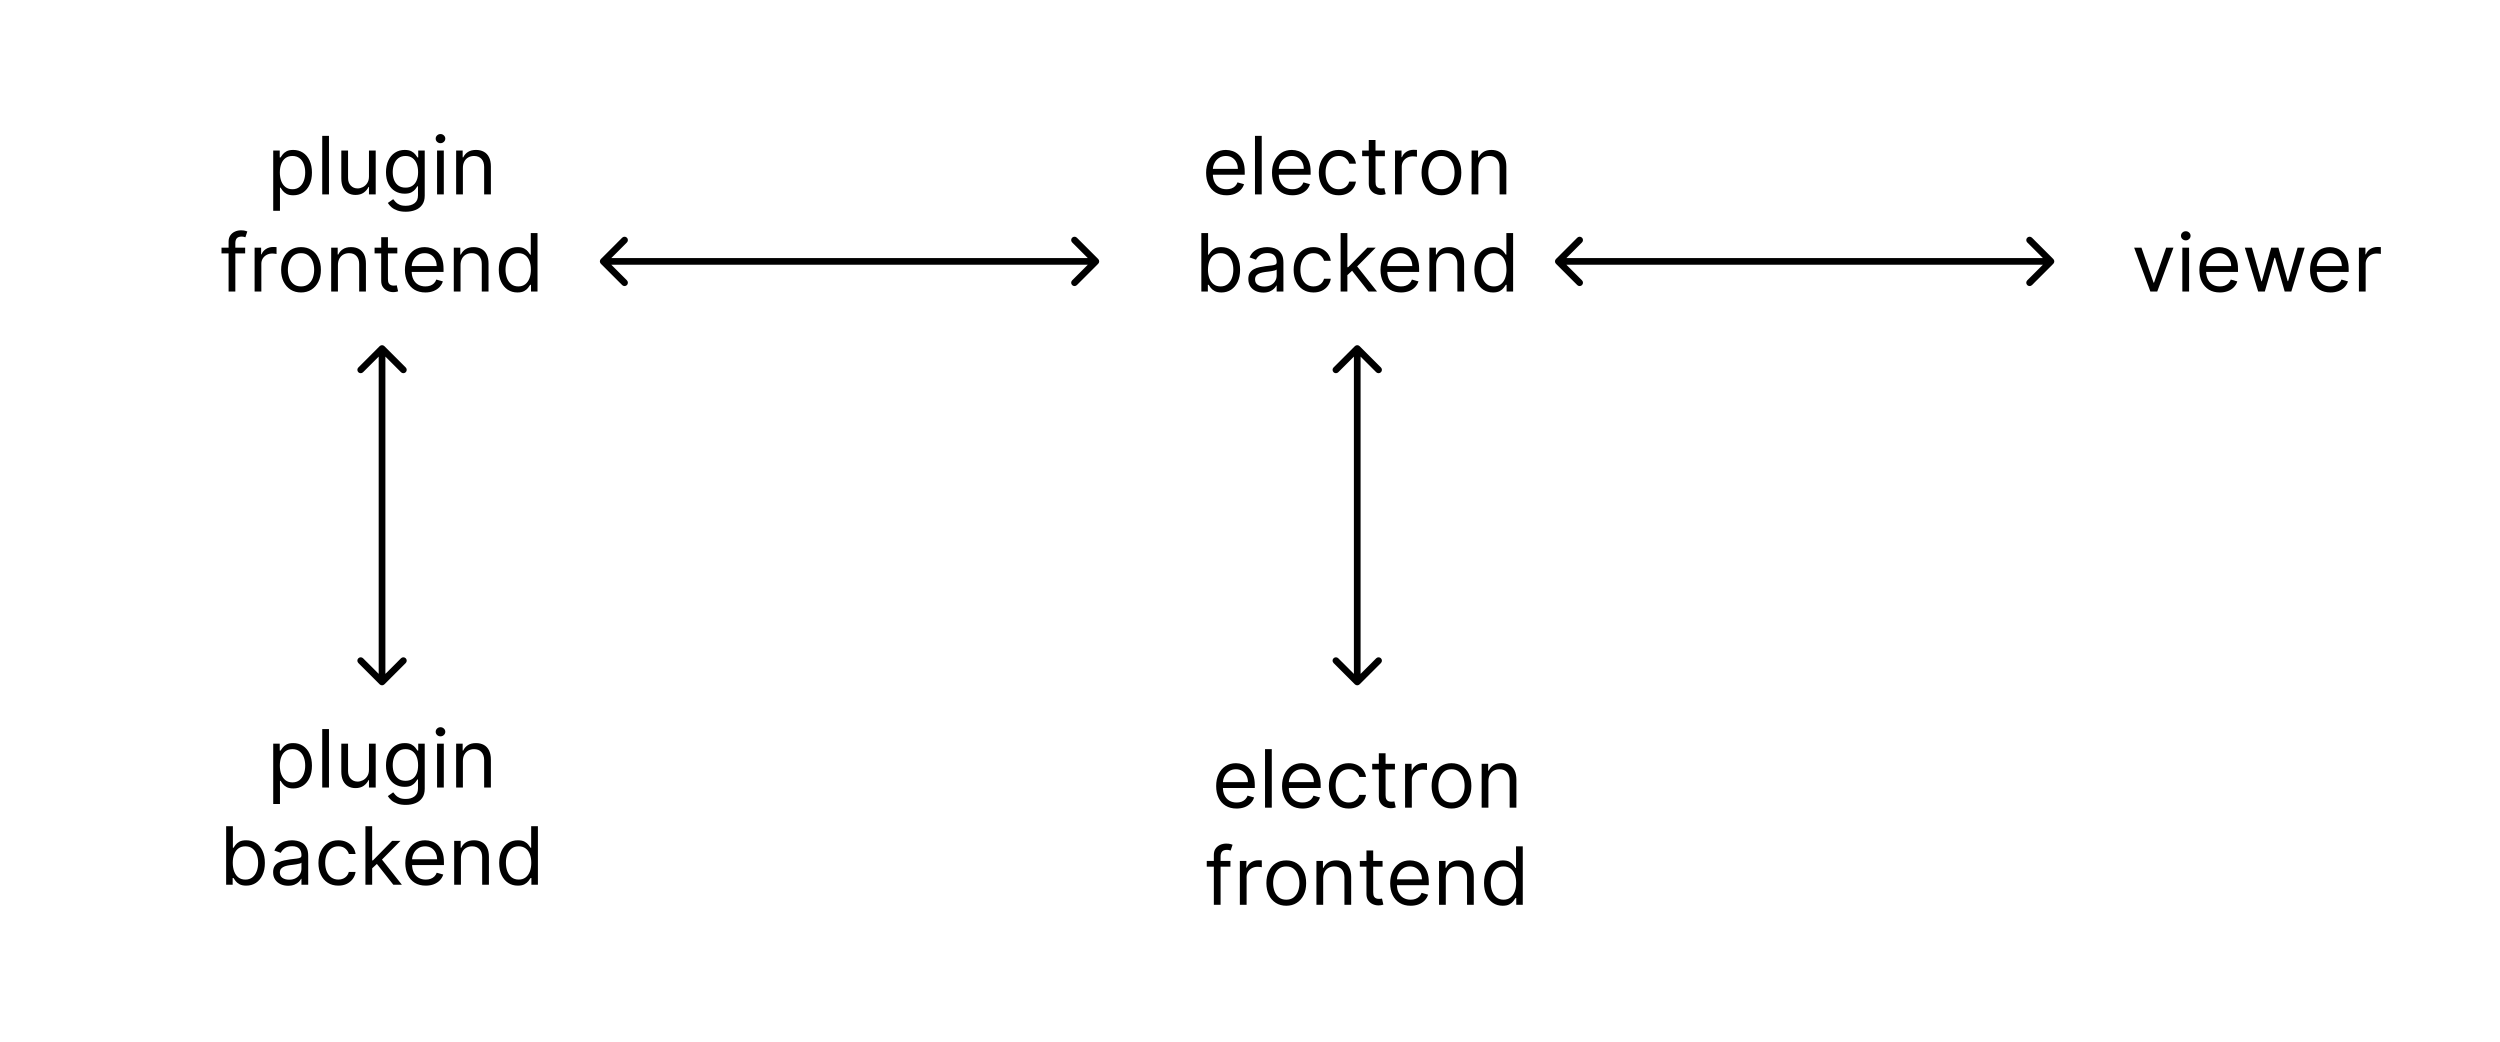 <svg width="746" height="311" viewBox="0 0 746 311" fill="none" xmlns="http://www.w3.org/2000/svg">
<rect width="746" height="311" fill="white"/>
<path d="M648.557 73.909L643.716 87H641.671L636.83 73.909H639.012L642.625 84.341H642.762L646.375 73.909H648.557ZM651.212 87V73.909H653.223V87H651.212ZM652.235 71.727C651.843 71.727 651.505 71.594 651.221 71.327C650.942 71.06 650.803 70.739 650.803 70.364C650.803 69.989 650.942 69.668 651.221 69.401C651.505 69.133 651.843 69 652.235 69C652.627 69 652.962 69.133 653.24 69.401C653.525 69.668 653.667 69.989 653.667 70.364C653.667 70.739 653.525 71.06 653.24 71.327C652.962 71.594 652.627 71.727 652.235 71.727ZM662.396 87.273C661.135 87.273 660.047 86.994 659.132 86.438C658.223 85.875 657.521 85.091 657.027 84.085C656.538 83.074 656.294 81.898 656.294 80.557C656.294 79.216 656.538 78.034 657.027 77.011C657.521 75.983 658.208 75.182 659.089 74.608C659.975 74.028 661.01 73.739 662.191 73.739C662.873 73.739 663.547 73.852 664.211 74.079C664.876 74.307 665.481 74.676 666.027 75.188C666.572 75.693 667.007 76.364 667.331 77.199C667.654 78.034 667.816 79.062 667.816 80.284V81.136H657.725V79.398H665.771C665.771 78.659 665.623 78 665.328 77.421C665.038 76.841 664.623 76.383 664.083 76.048C663.549 75.713 662.919 75.546 662.191 75.546C661.39 75.546 660.697 75.744 660.112 76.142C659.532 76.534 659.086 77.046 658.774 77.676C658.461 78.307 658.305 78.983 658.305 79.704V80.864C658.305 81.852 658.475 82.69 658.816 83.378C659.163 84.06 659.643 84.579 660.257 84.938C660.87 85.29 661.583 85.466 662.396 85.466C662.924 85.466 663.402 85.392 663.828 85.244C664.26 85.091 664.632 84.864 664.944 84.562C665.257 84.256 665.498 83.875 665.669 83.421L667.612 83.966C667.407 84.625 667.064 85.204 666.581 85.704C666.098 86.199 665.501 86.585 664.791 86.864C664.081 87.136 663.282 87.273 662.396 87.273ZM673.842 87L669.853 73.909H671.967L674.797 83.932H674.933L677.728 73.909H679.876L682.637 83.898H682.774L685.603 73.909H687.717L683.728 87H681.751L678.887 76.943H678.683L675.819 87H673.842ZM695.419 87.273C694.158 87.273 693.07 86.994 692.155 86.438C691.246 85.875 690.544 85.091 690.05 84.085C689.561 83.074 689.317 81.898 689.317 80.557C689.317 79.216 689.561 78.034 690.05 77.011C690.544 75.983 691.232 75.182 692.113 74.608C692.999 74.028 694.033 73.739 695.215 73.739C695.897 73.739 696.57 73.852 697.235 74.079C697.9 74.307 698.505 74.676 699.05 75.188C699.596 75.693 700.03 76.364 700.354 77.199C700.678 78.034 700.84 79.062 700.84 80.284V81.136H690.749V79.398H698.794C698.794 78.659 698.647 78 698.351 77.421C698.061 76.841 697.647 76.383 697.107 76.048C696.573 75.713 695.942 75.546 695.215 75.546C694.414 75.546 693.721 75.744 693.135 76.142C692.556 76.534 692.11 77.046 691.797 77.676C691.485 78.307 691.328 78.983 691.328 79.704V80.864C691.328 81.852 691.499 82.69 691.84 83.378C692.186 84.06 692.667 84.579 693.28 84.938C693.894 85.29 694.607 85.466 695.419 85.466C695.948 85.466 696.425 85.392 696.851 85.244C697.283 85.091 697.655 84.864 697.968 84.562C698.28 84.256 698.522 83.875 698.692 83.421L700.635 83.966C700.431 84.625 700.087 85.204 699.604 85.704C699.121 86.199 698.525 86.585 697.814 86.864C697.104 87.136 696.306 87.273 695.419 87.273ZM703.9 87V73.909H705.843V75.886H705.979C706.218 75.239 706.65 74.713 707.275 74.31C707.9 73.906 708.604 73.704 709.388 73.704C709.536 73.704 709.721 73.707 709.942 73.713C710.164 73.719 710.331 73.727 710.445 73.739V75.784C710.377 75.767 710.221 75.742 709.976 75.707C709.738 75.668 709.485 75.648 709.218 75.648C708.581 75.648 708.013 75.781 707.513 76.048C707.019 76.31 706.627 76.673 706.337 77.139C706.053 77.599 705.911 78.125 705.911 78.716V87H703.9Z" fill="black"/>
<path d="M81.528 239.909V221.909H83.472V223.989H83.71C83.858 223.761 84.062 223.472 84.324 223.119C84.591 222.761 84.972 222.443 85.466 222.165C85.966 221.881 86.642 221.739 87.494 221.739C88.597 221.739 89.568 222.014 90.409 222.565C91.25 223.116 91.906 223.898 92.378 224.909C92.849 225.92 93.085 227.114 93.085 228.489C93.085 229.875 92.849 231.077 92.378 232.094C91.906 233.105 91.253 233.889 90.418 234.446C89.582 234.997 88.619 235.273 87.528 235.273C86.688 235.273 86.014 235.134 85.508 234.855C85.003 234.571 84.614 234.25 84.341 233.892C84.068 233.528 83.858 233.227 83.71 232.989H83.54V239.909H81.528ZM83.506 228.455C83.506 229.443 83.651 230.315 83.94 231.071C84.23 231.821 84.653 232.409 85.21 232.835C85.767 233.256 86.449 233.466 87.256 233.466C88.097 233.466 88.798 233.244 89.361 232.801C89.929 232.352 90.355 231.75 90.639 230.994C90.929 230.233 91.074 229.386 91.074 228.455C91.074 227.534 90.932 226.705 90.648 225.966C90.369 225.222 89.946 224.634 89.378 224.202C88.815 223.764 88.108 223.545 87.256 223.545C86.438 223.545 85.75 223.753 85.193 224.168C84.636 224.577 84.216 225.151 83.932 225.889C83.648 226.622 83.506 227.477 83.506 228.455ZM98.165 217.545V235H96.153V217.545H98.165ZM110.099 229.648V221.909H112.11V235H110.099V232.784H109.962C109.656 233.449 109.178 234.014 108.531 234.48C107.883 234.94 107.065 235.17 106.076 235.17C105.258 235.17 104.531 234.991 103.894 234.634C103.258 234.27 102.758 233.724 102.394 232.997C102.031 232.264 101.849 231.341 101.849 230.227V221.909H103.86V230.091C103.86 231.045 104.127 231.807 104.661 232.375C105.201 232.943 105.888 233.227 106.724 233.227C107.224 233.227 107.732 233.099 108.249 232.844C108.772 232.588 109.21 232.196 109.562 231.668C109.92 231.139 110.099 230.466 110.099 229.648ZM121.078 240.182C120.107 240.182 119.271 240.057 118.572 239.807C117.874 239.562 117.291 239.239 116.825 238.835C116.365 238.438 115.999 238.011 115.726 237.557L117.328 236.432C117.51 236.67 117.74 236.943 118.018 237.25C118.297 237.562 118.678 237.832 119.161 238.06C119.649 238.293 120.288 238.409 121.078 238.409C122.135 238.409 123.007 238.153 123.695 237.642C124.382 237.131 124.726 236.33 124.726 235.239V232.58H124.555C124.408 232.818 124.197 233.114 123.925 233.466C123.658 233.812 123.271 234.122 122.766 234.395C122.266 234.662 121.589 234.795 120.737 234.795C119.68 234.795 118.732 234.545 117.891 234.045C117.055 233.545 116.393 232.818 115.905 231.864C115.422 230.909 115.18 229.75 115.18 228.386C115.18 227.045 115.416 225.878 115.888 224.884C116.359 223.884 117.016 223.111 117.857 222.565C118.697 222.014 119.669 221.739 120.771 221.739C121.624 221.739 122.3 221.881 122.8 222.165C123.305 222.443 123.692 222.761 123.959 223.119C124.232 223.472 124.442 223.761 124.589 223.989H124.794V221.909H126.737V235.375C126.737 236.5 126.482 237.415 125.97 238.119C125.464 238.83 124.783 239.349 123.925 239.679C123.072 240.014 122.124 240.182 121.078 240.182ZM121.01 232.989C121.817 232.989 122.499 232.804 123.055 232.435C123.612 232.065 124.036 231.534 124.325 230.841C124.615 230.148 124.76 229.318 124.76 228.352C124.76 227.409 124.618 226.577 124.334 225.855C124.05 225.134 123.629 224.568 123.072 224.159C122.516 223.75 121.828 223.545 121.01 223.545C120.158 223.545 119.447 223.761 118.879 224.193C118.317 224.625 117.893 225.205 117.609 225.932C117.331 226.659 117.192 227.466 117.192 228.352C117.192 229.261 117.334 230.065 117.618 230.764C117.908 231.457 118.334 232.003 118.896 232.401C119.464 232.793 120.169 232.989 121.01 232.989ZM130.419 235V221.909H132.43V235H130.419ZM131.442 219.727C131.05 219.727 130.712 219.594 130.428 219.327C130.149 219.06 130.01 218.739 130.01 218.364C130.01 217.989 130.149 217.668 130.428 217.401C130.712 217.134 131.05 217 131.442 217C131.834 217 132.169 217.134 132.447 217.401C132.732 217.668 132.874 217.989 132.874 218.364C132.874 218.739 132.732 219.06 132.447 219.327C132.169 219.594 131.834 219.727 131.442 219.727ZM138.126 227.125V235H136.114V221.909H138.058V223.955H138.228C138.535 223.29 139.001 222.756 139.626 222.352C140.251 221.943 141.058 221.739 142.046 221.739C142.933 221.739 143.708 221.92 144.373 222.284C145.038 222.642 145.555 223.188 145.924 223.92C146.293 224.648 146.478 225.568 146.478 226.682V235H144.467V226.818C144.467 225.79 144.2 224.989 143.665 224.415C143.131 223.835 142.398 223.545 141.467 223.545C140.825 223.545 140.251 223.685 139.745 223.963C139.245 224.241 138.85 224.648 138.56 225.182C138.271 225.716 138.126 226.364 138.126 227.125ZM67.481 264V246.545H69.492V252.989H69.663C69.81 252.761 70.015 252.472 70.276 252.119C70.543 251.761 70.924 251.443 71.418 251.165C71.918 250.881 72.594 250.739 73.447 250.739C74.549 250.739 75.521 251.014 76.362 251.565C77.202 252.116 77.859 252.898 78.33 253.909C78.802 254.92 79.038 256.114 79.038 257.489C79.038 258.875 78.802 260.077 78.33 261.094C77.859 262.105 77.205 262.889 76.37 263.446C75.535 263.997 74.572 264.273 73.481 264.273C72.64 264.273 71.967 264.134 71.461 263.855C70.955 263.571 70.566 263.25 70.293 262.892C70.021 262.528 69.81 262.227 69.663 261.989H69.424V264H67.481ZM69.458 257.455C69.458 258.443 69.603 259.315 69.893 260.071C70.183 260.821 70.606 261.409 71.163 261.835C71.719 262.256 72.401 262.466 73.208 262.466C74.049 262.466 74.751 262.244 75.313 261.801C75.881 261.352 76.308 260.75 76.592 259.994C76.881 259.233 77.026 258.386 77.026 257.455C77.026 256.534 76.884 255.705 76.6 254.966C76.322 254.222 75.898 253.634 75.33 253.202C74.768 252.764 74.06 252.545 73.208 252.545C72.39 252.545 71.702 252.753 71.146 253.168C70.589 253.577 70.168 254.151 69.884 254.889C69.6 255.622 69.458 256.477 69.458 257.455ZM85.967 264.307C85.137 264.307 84.384 264.151 83.708 263.838C83.032 263.52 82.495 263.062 82.097 262.466C81.7 261.864 81.501 261.136 81.501 260.284C81.501 259.534 81.648 258.926 81.944 258.46C82.239 257.989 82.634 257.619 83.129 257.352C83.623 257.085 84.168 256.886 84.765 256.756C85.367 256.619 85.972 256.511 86.58 256.432C87.376 256.33 88.021 256.253 88.515 256.202C89.015 256.145 89.379 256.051 89.606 255.92C89.839 255.79 89.955 255.562 89.955 255.239V255.17C89.955 254.33 89.725 253.676 89.265 253.21C88.81 252.744 88.12 252.511 87.194 252.511C86.234 252.511 85.481 252.722 84.935 253.142C84.39 253.562 84.006 254.011 83.785 254.489L81.876 253.807C82.217 253.011 82.671 252.392 83.239 251.949C83.813 251.5 84.438 251.187 85.114 251.011C85.796 250.83 86.467 250.739 87.126 250.739C87.546 250.739 88.029 250.79 88.575 250.892C89.126 250.989 89.657 251.19 90.168 251.497C90.685 251.804 91.114 252.267 91.455 252.886C91.796 253.506 91.967 254.335 91.967 255.375V264H89.955V262.227H89.853C89.717 262.511 89.489 262.815 89.171 263.139C88.853 263.463 88.43 263.739 87.901 263.966C87.373 264.193 86.728 264.307 85.967 264.307ZM86.273 262.5C87.069 262.5 87.739 262.344 88.285 262.031C88.836 261.719 89.251 261.315 89.529 260.821C89.813 260.327 89.955 259.807 89.955 259.261V257.42C89.87 257.523 89.683 257.616 89.393 257.702C89.109 257.781 88.779 257.852 88.404 257.915C88.035 257.972 87.674 258.023 87.322 258.068C86.975 258.108 86.694 258.142 86.478 258.17C85.955 258.239 85.467 258.349 85.012 258.503C84.563 258.651 84.2 258.875 83.921 259.176C83.648 259.472 83.512 259.875 83.512 260.386C83.512 261.085 83.771 261.614 84.288 261.972C84.81 262.324 85.472 262.5 86.273 262.5ZM100.956 264.273C99.729 264.273 98.672 263.983 97.785 263.403C96.899 262.824 96.217 262.026 95.74 261.009C95.263 259.991 95.024 258.83 95.024 257.523C95.024 256.193 95.269 255.02 95.757 254.003C96.251 252.98 96.939 252.182 97.82 251.608C98.706 251.028 99.74 250.739 100.922 250.739C101.842 250.739 102.672 250.909 103.411 251.25C104.149 251.591 104.754 252.068 105.226 252.682C105.697 253.295 105.99 254.011 106.104 254.83H104.092C103.939 254.233 103.598 253.705 103.07 253.244C102.547 252.778 101.842 252.545 100.956 252.545C100.172 252.545 99.484 252.75 98.894 253.159C98.308 253.562 97.851 254.134 97.521 254.872C97.197 255.605 97.035 256.466 97.035 257.455C97.035 258.466 97.195 259.347 97.513 260.097C97.837 260.847 98.291 261.429 98.876 261.844C99.467 262.259 100.161 262.466 100.956 262.466C101.479 262.466 101.953 262.375 102.379 262.193C102.805 262.011 103.166 261.75 103.462 261.409C103.757 261.068 103.967 260.659 104.092 260.182H106.104C105.99 260.955 105.709 261.651 105.26 262.27C104.817 262.884 104.229 263.372 103.496 263.736C102.768 264.094 101.922 264.273 100.956 264.273ZM110.919 259.227L110.885 256.739H111.294L117.021 250.909H119.51L113.408 257.08H113.237L110.919 259.227ZM109.044 264V246.545H111.055V264H109.044ZM117.362 264L112.249 257.523L113.68 256.125L119.919 264H117.362ZM127.048 264.273C125.787 264.273 124.699 263.994 123.784 263.438C122.875 262.875 122.173 262.091 121.679 261.085C121.19 260.074 120.946 258.898 120.946 257.557C120.946 256.216 121.19 255.034 121.679 254.011C122.173 252.983 122.861 252.182 123.741 251.608C124.628 251.028 125.662 250.739 126.844 250.739C127.526 250.739 128.199 250.852 128.864 251.08C129.528 251.307 130.134 251.676 130.679 252.188C131.224 252.693 131.659 253.364 131.983 254.199C132.307 255.034 132.469 256.062 132.469 257.284V258.136H122.378V256.398H130.423C130.423 255.659 130.276 255 129.98 254.42C129.69 253.841 129.276 253.384 128.736 253.048C128.202 252.713 127.571 252.545 126.844 252.545C126.043 252.545 125.349 252.744 124.764 253.142C124.185 253.534 123.739 254.045 123.426 254.676C123.114 255.307 122.957 255.983 122.957 256.705V257.864C122.957 258.852 123.128 259.69 123.469 260.378C123.815 261.06 124.295 261.58 124.909 261.938C125.523 262.29 126.236 262.466 127.048 262.466C127.577 262.466 128.054 262.392 128.48 262.244C128.912 262.091 129.284 261.864 129.597 261.562C129.909 261.256 130.151 260.875 130.321 260.42L132.264 260.966C132.06 261.625 131.716 262.205 131.233 262.705C130.75 263.199 130.153 263.585 129.443 263.864C128.733 264.136 127.935 264.273 127.048 264.273ZM137.54 256.125V264H135.528V250.909H137.472V252.955H137.642C137.949 252.29 138.415 251.756 139.04 251.352C139.665 250.943 140.472 250.739 141.46 250.739C142.347 250.739 143.122 250.92 143.787 251.284C144.452 251.642 144.969 252.188 145.338 252.92C145.707 253.648 145.892 254.568 145.892 255.682V264H143.881V255.818C143.881 254.79 143.614 253.989 143.08 253.415C142.545 252.835 141.813 252.545 140.881 252.545C140.239 252.545 139.665 252.685 139.159 252.963C138.659 253.241 138.264 253.648 137.974 254.182C137.685 254.716 137.54 255.364 137.54 256.125ZM154.511 264.273C153.42 264.273 152.457 263.997 151.621 263.446C150.786 262.889 150.133 262.105 149.661 261.094C149.19 260.077 148.954 258.875 148.954 257.489C148.954 256.114 149.19 254.92 149.661 253.909C150.133 252.898 150.789 252.116 151.63 251.565C152.471 251.014 153.442 250.739 154.545 250.739C155.397 250.739 156.07 250.881 156.565 251.165C157.065 251.443 157.445 251.761 157.707 252.119C157.974 252.472 158.181 252.761 158.329 252.989H158.499V246.545H160.511V264H158.567V261.989H158.329C158.181 262.227 157.971 262.528 157.698 262.892C157.425 263.25 157.036 263.571 156.531 263.855C156.025 264.134 155.352 264.273 154.511 264.273ZM154.783 262.466C155.59 262.466 156.272 262.256 156.829 261.835C157.386 261.409 157.809 260.821 158.099 260.071C158.388 259.315 158.533 258.443 158.533 257.455C158.533 256.477 158.391 255.622 158.107 254.889C157.823 254.151 157.403 253.577 156.846 253.168C156.289 252.753 155.602 252.545 154.783 252.545C153.931 252.545 153.221 252.764 152.653 253.202C152.09 253.634 151.667 254.222 151.383 254.966C151.104 255.705 150.965 256.534 150.965 257.455C150.965 258.386 151.107 259.233 151.391 259.994C151.681 260.75 152.107 261.352 152.67 261.801C153.238 262.244 153.942 262.466 154.783 262.466Z" fill="black"/>
<path d="M366.005 58.273C364.744 58.273 363.656 57.994 362.741 57.438C361.832 56.875 361.13 56.091 360.636 55.085C360.147 54.074 359.903 52.898 359.903 51.557C359.903 50.216 360.147 49.034 360.636 48.011C361.13 46.983 361.818 46.182 362.699 45.608C363.585 45.028 364.619 44.739 365.801 44.739C366.483 44.739 367.156 44.852 367.821 45.08C368.485 45.307 369.091 45.676 369.636 46.188C370.181 46.693 370.616 47.364 370.94 48.199C371.264 49.034 371.426 50.062 371.426 51.284V52.136H361.335V50.398H369.38C369.38 49.659 369.233 49 368.937 48.42C368.647 47.841 368.233 47.383 367.693 47.048C367.159 46.713 366.528 46.545 365.801 46.545C365 46.545 364.306 46.744 363.721 47.142C363.142 47.534 362.696 48.045 362.383 48.676C362.071 49.307 361.914 49.983 361.914 50.705V51.864C361.914 52.852 362.085 53.69 362.426 54.378C362.772 55.06 363.252 55.58 363.866 55.938C364.48 56.29 365.193 56.466 366.005 56.466C366.534 56.466 367.011 56.392 367.437 56.244C367.869 56.091 368.241 55.864 368.554 55.562C368.866 55.256 369.108 54.875 369.278 54.42L371.221 54.966C371.017 55.625 370.673 56.205 370.19 56.705C369.707 57.199 369.11 57.585 368.4 57.864C367.69 58.136 366.892 58.273 366.005 58.273ZM376.497 40.545V58H374.485V40.545H376.497ZM385.669 58.273C384.408 58.273 383.32 57.994 382.405 57.438C381.496 56.875 380.794 56.091 380.3 55.085C379.811 54.074 379.567 52.898 379.567 51.557C379.567 50.216 379.811 49.034 380.3 48.011C380.794 46.983 381.482 46.182 382.363 45.608C383.249 45.028 384.283 44.739 385.465 44.739C386.147 44.739 386.82 44.852 387.485 45.08C388.15 45.307 388.755 45.676 389.3 46.188C389.846 46.693 390.28 47.364 390.604 48.199C390.928 49.034 391.09 50.062 391.09 51.284V52.136H380.999V50.398H389.044C389.044 49.659 388.897 49 388.601 48.42C388.311 47.841 387.897 47.383 387.357 47.048C386.823 46.713 386.192 46.545 385.465 46.545C384.664 46.545 383.971 46.744 383.385 47.142C382.806 47.534 382.36 48.045 382.047 48.676C381.735 49.307 381.578 49.983 381.578 50.705V51.864C381.578 52.852 381.749 53.69 382.09 54.378C382.436 55.06 382.917 55.58 383.53 55.938C384.144 56.29 384.857 56.466 385.669 56.466C386.198 56.466 386.675 56.392 387.101 56.244C387.533 56.091 387.905 55.864 388.218 55.562C388.53 55.256 388.772 54.875 388.942 54.42L390.885 54.966C390.681 55.625 390.337 56.205 389.854 56.705C389.371 57.199 388.775 57.585 388.064 57.864C387.354 58.136 386.556 58.273 385.669 58.273ZM399.468 58.273C398.24 58.273 397.184 57.983 396.297 57.403C395.411 56.824 394.729 56.026 394.252 55.008C393.775 53.992 393.536 52.83 393.536 51.523C393.536 50.193 393.78 49.02 394.269 48.003C394.763 46.98 395.451 46.182 396.331 45.608C397.218 45.028 398.252 44.739 399.434 44.739C400.354 44.739 401.184 44.909 401.922 45.25C402.661 45.591 403.266 46.068 403.738 46.682C404.209 47.295 404.502 48.011 404.615 48.83H402.604C402.451 48.233 402.11 47.705 401.581 47.244C401.059 46.778 400.354 46.545 399.468 46.545C398.684 46.545 397.996 46.75 397.405 47.159C396.82 47.562 396.363 48.133 396.033 48.872C395.709 49.605 395.547 50.466 395.547 51.455C395.547 52.466 395.706 53.347 396.025 54.097C396.348 54.847 396.803 55.429 397.388 55.844C397.979 56.258 398.672 56.466 399.468 56.466C399.99 56.466 400.465 56.375 400.891 56.193C401.317 56.011 401.678 55.75 401.973 55.409C402.269 55.068 402.479 54.659 402.604 54.182H404.615C404.502 54.955 404.221 55.651 403.772 56.27C403.328 56.883 402.74 57.372 402.007 57.736C401.28 58.094 400.434 58.273 399.468 58.273ZM413.249 44.909V46.614H406.465V44.909H413.249ZM408.442 41.773H410.453V54.25C410.453 54.818 410.536 55.244 410.701 55.528C410.871 55.807 411.087 55.994 411.348 56.091C411.615 56.182 411.897 56.227 412.192 56.227C412.414 56.227 412.596 56.216 412.738 56.193C412.88 56.165 412.993 56.142 413.078 56.125L413.488 57.932C413.351 57.983 413.161 58.034 412.917 58.085C412.672 58.142 412.363 58.17 411.988 58.17C411.419 58.17 410.863 58.048 410.317 57.804C409.777 57.56 409.328 57.188 408.971 56.688C408.618 56.188 408.442 55.557 408.442 54.795V41.773ZM416.275 58V44.909H418.218V46.886H418.354C418.593 46.239 419.025 45.713 419.65 45.31C420.275 44.906 420.979 44.705 421.763 44.705C421.911 44.705 422.096 44.707 422.317 44.713C422.539 44.719 422.706 44.727 422.82 44.739V46.784C422.752 46.767 422.596 46.742 422.351 46.707C422.113 46.668 421.86 46.648 421.593 46.648C420.956 46.648 420.388 46.781 419.888 47.048C419.394 47.31 419.002 47.673 418.712 48.139C418.428 48.599 418.286 49.125 418.286 49.716V58H416.275ZM430.124 58.273C428.942 58.273 427.905 57.992 427.013 57.429C426.127 56.867 425.434 56.08 424.934 55.068C424.439 54.057 424.192 52.875 424.192 51.523C424.192 50.159 424.439 48.969 424.934 47.952C425.434 46.935 426.127 46.145 427.013 45.582C427.905 45.02 428.942 44.739 430.124 44.739C431.306 44.739 432.34 45.02 433.226 45.582C434.118 46.145 434.811 46.935 435.306 47.952C435.806 48.969 436.056 50.159 436.056 51.523C436.056 52.875 435.806 54.057 435.306 55.068C434.811 56.08 434.118 56.867 433.226 57.429C432.34 57.992 431.306 58.273 430.124 58.273ZM430.124 56.466C431.022 56.466 431.76 56.236 432.34 55.776C432.919 55.315 433.348 54.71 433.627 53.96C433.905 53.21 434.044 52.398 434.044 51.523C434.044 50.648 433.905 49.832 433.627 49.077C433.348 48.321 432.919 47.71 432.34 47.244C431.76 46.778 431.022 46.545 430.124 46.545C429.226 46.545 428.488 46.778 427.908 47.244C427.328 47.71 426.9 48.321 426.621 49.077C426.343 49.832 426.203 50.648 426.203 51.523C426.203 52.398 426.343 53.21 426.621 53.96C426.9 54.71 427.328 55.315 427.908 55.776C428.488 56.236 429.226 56.466 430.124 56.466ZM441.137 50.125V58H439.126V44.909H441.069V46.955H441.24C441.547 46.29 442.012 45.756 442.637 45.352C443.262 44.943 444.069 44.739 445.058 44.739C445.944 44.739 446.72 44.92 447.385 45.284C448.049 45.642 448.566 46.188 448.936 46.92C449.305 47.648 449.49 48.568 449.49 49.682V58H447.478V49.818C447.478 48.79 447.211 47.989 446.677 47.415C446.143 46.835 445.41 46.545 444.478 46.545C443.836 46.545 443.262 46.685 442.757 46.963C442.257 47.242 441.862 47.648 441.572 48.182C441.282 48.716 441.137 49.364 441.137 50.125ZM358.481 87V69.546H360.492V75.989H360.663C360.81 75.761 361.015 75.472 361.276 75.119C361.543 74.761 361.924 74.443 362.418 74.165C362.918 73.881 363.594 73.739 364.447 73.739C365.549 73.739 366.521 74.014 367.362 74.565C368.202 75.117 368.859 75.898 369.33 76.909C369.802 77.921 370.038 79.114 370.038 80.489C370.038 81.875 369.802 83.077 369.33 84.094C368.859 85.105 368.205 85.889 367.37 86.446C366.535 86.997 365.572 87.273 364.481 87.273C363.64 87.273 362.967 87.133 362.461 86.855C361.955 86.571 361.566 86.25 361.293 85.892C361.021 85.528 360.81 85.227 360.663 84.989H360.424V87H358.481ZM360.458 80.454C360.458 81.443 360.603 82.315 360.893 83.071C361.183 83.821 361.606 84.409 362.163 84.835C362.719 85.256 363.401 85.466 364.208 85.466C365.049 85.466 365.751 85.244 366.313 84.801C366.881 84.352 367.308 83.75 367.592 82.994C367.881 82.233 368.026 81.386 368.026 80.454C368.026 79.534 367.884 78.704 367.6 77.966C367.322 77.222 366.898 76.633 366.33 76.202C365.768 75.764 365.06 75.546 364.208 75.546C363.39 75.546 362.702 75.753 362.146 76.168C361.589 76.577 361.168 77.151 360.884 77.889C360.6 78.622 360.458 79.477 360.458 80.454ZM376.967 87.307C376.137 87.307 375.384 87.151 374.708 86.838C374.032 86.52 373.495 86.062 373.097 85.466C372.7 84.864 372.501 84.136 372.501 83.284C372.501 82.534 372.648 81.926 372.944 81.46C373.239 80.989 373.634 80.619 374.129 80.352C374.623 80.085 375.168 79.886 375.765 79.756C376.367 79.619 376.972 79.511 377.58 79.432C378.376 79.329 379.021 79.253 379.515 79.202C380.015 79.145 380.379 79.051 380.606 78.921C380.839 78.79 380.955 78.562 380.955 78.239V78.171C380.955 77.329 380.725 76.676 380.265 76.21C379.81 75.744 379.12 75.511 378.194 75.511C377.234 75.511 376.481 75.722 375.935 76.142C375.39 76.562 375.006 77.011 374.785 77.489L372.876 76.807C373.217 76.011 373.671 75.392 374.239 74.949C374.813 74.5 375.438 74.188 376.114 74.011C376.796 73.829 377.467 73.739 378.126 73.739C378.546 73.739 379.029 73.79 379.575 73.892C380.126 73.989 380.657 74.19 381.168 74.497C381.685 74.804 382.114 75.267 382.455 75.886C382.796 76.506 382.967 77.335 382.967 78.375V87H380.955V85.227H380.853C380.717 85.511 380.489 85.815 380.171 86.139C379.853 86.463 379.43 86.739 378.901 86.966C378.373 87.193 377.728 87.307 376.967 87.307ZM377.273 85.5C378.069 85.5 378.739 85.344 379.285 85.031C379.836 84.719 380.251 84.315 380.529 83.821C380.813 83.327 380.955 82.807 380.955 82.261V80.421C380.87 80.523 380.683 80.617 380.393 80.702C380.109 80.781 379.779 80.852 379.404 80.915C379.035 80.972 378.674 81.023 378.322 81.068C377.975 81.108 377.694 81.142 377.478 81.171C376.955 81.239 376.467 81.349 376.012 81.503C375.563 81.651 375.2 81.875 374.921 82.176C374.648 82.472 374.512 82.875 374.512 83.386C374.512 84.085 374.771 84.614 375.288 84.972C375.81 85.324 376.472 85.5 377.273 85.5ZM391.956 87.273C390.729 87.273 389.672 86.983 388.786 86.403C387.899 85.824 387.217 85.026 386.74 84.008C386.263 82.992 386.024 81.829 386.024 80.523C386.024 79.193 386.268 78.02 386.757 77.003C387.251 75.98 387.939 75.182 388.82 74.608C389.706 74.028 390.74 73.739 391.922 73.739C392.842 73.739 393.672 73.909 394.411 74.25C395.149 74.591 395.754 75.068 396.226 75.682C396.697 76.296 396.99 77.011 397.104 77.829H395.092C394.939 77.233 394.598 76.704 394.07 76.244C393.547 75.778 392.842 75.546 391.956 75.546C391.172 75.546 390.484 75.75 389.893 76.159C389.308 76.562 388.851 77.133 388.521 77.872C388.197 78.605 388.036 79.466 388.036 80.454C388.036 81.466 388.195 82.347 388.513 83.097C388.837 83.847 389.291 84.429 389.876 84.844C390.467 85.258 391.161 85.466 391.956 85.466C392.479 85.466 392.953 85.375 393.379 85.193C393.805 85.011 394.166 84.75 394.462 84.409C394.757 84.068 394.967 83.659 395.092 83.182H397.104C396.99 83.954 396.709 84.651 396.26 85.27C395.817 85.883 395.229 86.372 394.496 86.736C393.768 87.094 392.922 87.273 391.956 87.273ZM401.919 82.227L401.885 79.739H402.294L408.021 73.909H410.51L404.408 80.079H404.237L401.919 82.227ZM400.044 87V69.546H402.055V87H400.044ZM408.362 87L403.249 80.523L404.68 79.125L410.919 87H408.362ZM418.048 87.273C416.787 87.273 415.699 86.994 414.784 86.438C413.875 85.875 413.173 85.091 412.679 84.085C412.19 83.074 411.946 81.898 411.946 80.557C411.946 79.216 412.19 78.034 412.679 77.011C413.173 75.983 413.861 75.182 414.741 74.608C415.628 74.028 416.662 73.739 417.844 73.739C418.526 73.739 419.199 73.852 419.864 74.079C420.528 74.307 421.134 74.676 421.679 75.188C422.224 75.693 422.659 76.364 422.983 77.199C423.307 78.034 423.469 79.062 423.469 80.284V81.136H413.378V79.398H421.423C421.423 78.659 421.276 78 420.98 77.421C420.69 76.841 420.276 76.383 419.736 76.048C419.202 75.713 418.571 75.546 417.844 75.546C417.043 75.546 416.349 75.744 415.764 76.142C415.185 76.534 414.739 77.046 414.426 77.676C414.114 78.307 413.957 78.983 413.957 79.704V80.864C413.957 81.852 414.128 82.69 414.469 83.378C414.815 84.06 415.295 84.579 415.909 84.938C416.523 85.29 417.236 85.466 418.048 85.466C418.577 85.466 419.054 85.392 419.48 85.244C419.912 85.091 420.284 84.864 420.597 84.562C420.909 84.256 421.151 83.875 421.321 83.421L423.264 83.966C423.06 84.625 422.716 85.204 422.233 85.704C421.75 86.199 421.153 86.585 420.443 86.864C419.733 87.136 418.935 87.273 418.048 87.273ZM428.54 79.125V87H426.528V73.909H428.472V75.954H428.642C428.949 75.29 429.415 74.756 430.04 74.352C430.665 73.943 431.472 73.739 432.46 73.739C433.347 73.739 434.122 73.921 434.787 74.284C435.452 74.642 435.969 75.188 436.338 75.921C436.707 76.648 436.892 77.568 436.892 78.682V87H434.881V78.818C434.881 77.79 434.614 76.989 434.08 76.415C433.545 75.835 432.813 75.546 431.881 75.546C431.239 75.546 430.665 75.685 430.159 75.963C429.659 76.242 429.264 76.648 428.974 77.182C428.685 77.716 428.54 78.364 428.54 79.125ZM445.511 87.273C444.42 87.273 443.457 86.997 442.621 86.446C441.786 85.889 441.133 85.105 440.661 84.094C440.19 83.077 439.954 81.875 439.954 80.489C439.954 79.114 440.19 77.921 440.661 76.909C441.133 75.898 441.789 75.117 442.63 74.565C443.471 74.014 444.442 73.739 445.545 73.739C446.397 73.739 447.07 73.881 447.565 74.165C448.065 74.443 448.445 74.761 448.707 75.119C448.974 75.472 449.181 75.761 449.329 75.989H449.499V69.546H451.511V87H449.567V84.989H449.329C449.181 85.227 448.971 85.528 448.698 85.892C448.425 86.25 448.036 86.571 447.531 86.855C447.025 87.133 446.352 87.273 445.511 87.273ZM445.783 85.466C446.59 85.466 447.272 85.256 447.829 84.835C448.386 84.409 448.809 83.821 449.099 83.071C449.388 82.315 449.533 81.443 449.533 80.454C449.533 79.477 449.391 78.622 449.107 77.889C448.823 77.151 448.403 76.577 447.846 76.168C447.289 75.753 446.602 75.546 445.783 75.546C444.931 75.546 444.221 75.764 443.653 76.202C443.09 76.633 442.667 77.222 442.383 77.966C442.104 78.704 441.965 79.534 441.965 80.454C441.965 81.386 442.107 82.233 442.391 82.994C442.681 83.75 443.107 84.352 443.67 84.801C444.238 85.244 444.942 85.466 445.783 85.466Z" fill="black"/>
<path d="M81.528 62.909V44.909H83.472V46.989H83.71C83.858 46.761 84.062 46.472 84.324 46.119C84.591 45.761 84.972 45.443 85.466 45.165C85.966 44.881 86.642 44.739 87.494 44.739C88.597 44.739 89.568 45.014 90.409 45.565C91.25 46.117 91.906 46.898 92.378 47.909C92.849 48.92 93.085 50.114 93.085 51.489C93.085 52.875 92.849 54.077 92.378 55.094C91.906 56.105 91.253 56.889 90.418 57.446C89.582 57.997 88.619 58.273 87.528 58.273C86.688 58.273 86.014 58.133 85.508 57.855C85.003 57.571 84.614 57.25 84.341 56.892C84.068 56.528 83.858 56.227 83.71 55.989H83.54V62.909H81.528ZM83.506 51.455C83.506 52.443 83.651 53.315 83.94 54.071C84.23 54.821 84.653 55.409 85.21 55.835C85.767 56.256 86.449 56.466 87.256 56.466C88.097 56.466 88.798 56.244 89.361 55.801C89.929 55.352 90.355 54.75 90.639 53.994C90.929 53.233 91.074 52.386 91.074 51.455C91.074 50.534 90.932 49.705 90.648 48.966C90.369 48.222 89.946 47.633 89.378 47.202C88.815 46.764 88.108 46.545 87.256 46.545C86.438 46.545 85.75 46.753 85.193 47.168C84.636 47.577 84.216 48.151 83.932 48.889C83.648 49.622 83.506 50.477 83.506 51.455ZM98.165 40.545V58H96.153V40.545H98.165ZM110.099 52.648V44.909H112.11V58H110.099V55.784H109.962C109.656 56.449 109.178 57.014 108.531 57.48C107.883 57.94 107.065 58.17 106.076 58.17C105.258 58.17 104.531 57.992 103.894 57.633C103.258 57.27 102.758 56.724 102.394 55.997C102.031 55.264 101.849 54.341 101.849 53.227V44.909H103.86V53.091C103.86 54.045 104.127 54.807 104.661 55.375C105.201 55.943 105.888 56.227 106.724 56.227C107.224 56.227 107.732 56.099 108.249 55.844C108.772 55.588 109.21 55.196 109.562 54.668C109.92 54.139 110.099 53.466 110.099 52.648ZM121.078 63.182C120.107 63.182 119.271 63.057 118.572 62.807C117.874 62.562 117.291 62.239 116.825 61.835C116.365 61.438 115.999 61.011 115.726 60.557L117.328 59.432C117.51 59.67 117.74 59.943 118.018 60.25C118.297 60.562 118.678 60.832 119.161 61.06C119.649 61.293 120.288 61.409 121.078 61.409C122.135 61.409 123.007 61.153 123.695 60.642C124.382 60.131 124.726 59.33 124.726 58.239V55.58H124.555C124.408 55.818 124.197 56.114 123.925 56.466C123.658 56.812 123.271 57.122 122.766 57.395C122.266 57.662 121.589 57.795 120.737 57.795C119.68 57.795 118.732 57.545 117.891 57.045C117.055 56.545 116.393 55.818 115.905 54.864C115.422 53.909 115.18 52.75 115.18 51.386C115.18 50.045 115.416 48.878 115.888 47.883C116.359 46.883 117.016 46.111 117.857 45.565C118.697 45.014 119.669 44.739 120.771 44.739C121.624 44.739 122.3 44.881 122.8 45.165C123.305 45.443 123.692 45.761 123.959 46.119C124.232 46.472 124.442 46.761 124.589 46.989H124.794V44.909H126.737V58.375C126.737 59.5 126.482 60.415 125.97 61.119C125.464 61.83 124.783 62.349 123.925 62.679C123.072 63.014 122.124 63.182 121.078 63.182ZM121.01 55.989C121.817 55.989 122.499 55.804 123.055 55.435C123.612 55.065 124.036 54.534 124.325 53.841C124.615 53.148 124.76 52.318 124.76 51.352C124.76 50.409 124.618 49.577 124.334 48.855C124.05 48.133 123.629 47.568 123.072 47.159C122.516 46.75 121.828 46.545 121.01 46.545C120.158 46.545 119.447 46.761 118.879 47.193C118.317 47.625 117.893 48.205 117.609 48.932C117.331 49.659 117.192 50.466 117.192 51.352C117.192 52.261 117.334 53.065 117.618 53.764C117.908 54.457 118.334 55.003 118.896 55.401C119.464 55.793 120.169 55.989 121.01 55.989ZM130.419 58V44.909H132.43V58H130.419ZM131.442 42.727C131.05 42.727 130.712 42.594 130.428 42.327C130.149 42.06 130.01 41.739 130.01 41.364C130.01 40.989 130.149 40.668 130.428 40.401C130.712 40.133 131.05 40 131.442 40C131.834 40 132.169 40.133 132.447 40.401C132.732 40.668 132.874 40.989 132.874 41.364C132.874 41.739 132.732 42.06 132.447 42.327C132.169 42.594 131.834 42.727 131.442 42.727ZM138.126 50.125V58H136.114V44.909H138.058V46.955H138.228C138.535 46.29 139.001 45.756 139.626 45.352C140.251 44.943 141.058 44.739 142.046 44.739C142.933 44.739 143.708 44.92 144.373 45.284C145.038 45.642 145.555 46.188 145.924 46.92C146.293 47.648 146.478 48.568 146.478 49.682V58H144.467V49.818C144.467 48.79 144.2 47.989 143.665 47.415C143.131 46.835 142.398 46.545 141.467 46.545C140.825 46.545 140.251 46.685 139.745 46.963C139.245 47.242 138.85 47.648 138.56 48.182C138.271 48.716 138.126 49.364 138.126 50.125ZM73.155 73.909V75.614H66.098V73.909H73.155ZM68.212 87V72.102C68.212 71.352 68.388 70.727 68.74 70.227C69.092 69.727 69.55 69.352 70.112 69.102C70.675 68.852 71.269 68.727 71.894 68.727C72.388 68.727 72.791 68.767 73.104 68.847C73.416 68.926 73.649 69 73.803 69.068L73.223 70.807C73.121 70.773 72.979 70.73 72.797 70.679C72.621 70.628 72.388 70.602 72.098 70.602C71.433 70.602 70.953 70.77 70.658 71.105C70.368 71.44 70.223 71.932 70.223 72.579V87H68.212ZM75.974 87V73.909H77.917V75.886H78.053C78.292 75.239 78.724 74.713 79.349 74.31C79.974 73.906 80.678 73.704 81.462 73.704C81.61 73.704 81.795 73.707 82.016 73.713C82.238 73.719 82.406 73.727 82.519 73.739V75.784C82.451 75.767 82.295 75.742 82.05 75.707C81.812 75.668 81.559 75.648 81.292 75.648C80.656 75.648 80.087 75.781 79.587 76.048C79.093 76.31 78.701 76.673 78.411 77.139C78.127 77.599 77.985 78.125 77.985 78.716V87H75.974ZM89.823 87.273C88.641 87.273 87.604 86.992 86.712 86.429C85.826 85.867 85.133 85.079 84.633 84.068C84.138 83.057 83.891 81.875 83.891 80.523C83.891 79.159 84.138 77.969 84.633 76.952C85.133 75.935 85.826 75.145 86.712 74.582C87.604 74.02 88.641 73.739 89.823 73.739C91.005 73.739 92.039 74.02 92.925 74.582C93.817 75.145 94.511 75.935 95.005 76.952C95.505 77.969 95.755 79.159 95.755 80.523C95.755 81.875 95.505 83.057 95.005 84.068C94.511 85.079 93.817 85.867 92.925 86.429C92.039 86.992 91.005 87.273 89.823 87.273ZM89.823 85.466C90.721 85.466 91.46 85.236 92.039 84.776C92.619 84.315 93.048 83.71 93.326 82.96C93.604 82.21 93.744 81.398 93.744 80.523C93.744 79.648 93.604 78.832 93.326 78.077C93.048 77.321 92.619 76.71 92.039 76.244C91.46 75.778 90.721 75.546 89.823 75.546C88.925 75.546 88.187 75.778 87.607 76.244C87.028 76.71 86.599 77.321 86.32 78.077C86.042 78.832 85.903 79.648 85.903 80.523C85.903 81.398 86.042 82.21 86.32 82.96C86.599 83.71 87.028 84.315 87.607 84.776C88.187 85.236 88.925 85.466 89.823 85.466ZM100.837 79.125V87H98.825V73.909H100.768V75.954H100.939C101.246 75.29 101.712 74.756 102.337 74.352C102.962 73.943 103.768 73.739 104.757 73.739C105.643 73.739 106.419 73.921 107.084 74.284C107.749 74.642 108.266 75.188 108.635 75.921C109.004 76.648 109.189 77.568 109.189 78.682V87H107.178V78.818C107.178 77.79 106.911 76.989 106.376 76.415C105.842 75.835 105.109 75.546 104.178 75.546C103.536 75.546 102.962 75.685 102.456 75.963C101.956 76.242 101.561 76.648 101.271 77.182C100.982 77.716 100.837 78.364 100.837 79.125ZM118.558 73.909V75.614H111.773V73.909H118.558ZM113.751 70.773H115.762V83.25C115.762 83.818 115.844 84.244 116.009 84.528C116.18 84.807 116.396 84.994 116.657 85.091C116.924 85.182 117.205 85.227 117.501 85.227C117.722 85.227 117.904 85.216 118.046 85.193C118.188 85.165 118.302 85.142 118.387 85.125L118.796 86.932C118.66 86.983 118.469 87.034 118.225 87.085C117.981 87.142 117.671 87.171 117.296 87.171C116.728 87.171 116.171 87.048 115.626 86.804C115.086 86.56 114.637 86.188 114.279 85.688C113.927 85.188 113.751 84.557 113.751 83.796V70.773ZM126.931 87.273C125.67 87.273 124.582 86.994 123.667 86.438C122.758 85.875 122.056 85.091 121.562 84.085C121.073 83.074 120.829 81.898 120.829 80.557C120.829 79.216 121.073 78.034 121.562 77.011C122.056 75.983 122.744 75.182 123.624 74.608C124.511 74.028 125.545 73.739 126.727 73.739C127.408 73.739 128.082 73.852 128.746 74.079C129.411 74.307 130.016 74.676 130.562 75.188C131.107 75.693 131.542 76.364 131.866 77.199C132.19 78.034 132.352 79.062 132.352 80.284V81.136H122.261V79.398H130.306C130.306 78.659 130.158 78 129.863 77.421C129.573 76.841 129.158 76.383 128.619 76.048C128.085 75.713 127.454 75.546 126.727 75.546C125.925 75.546 125.232 75.744 124.647 76.142C124.067 76.534 123.621 77.046 123.309 77.676C122.996 78.307 122.84 78.983 122.84 79.704V80.864C122.84 81.852 123.011 82.69 123.352 83.378C123.698 84.06 124.178 84.579 124.792 84.938C125.406 85.29 126.119 85.466 126.931 85.466C127.46 85.466 127.937 85.392 128.363 85.244C128.795 85.091 129.167 84.864 129.479 84.562C129.792 84.256 130.033 83.875 130.204 83.421L132.147 83.966C131.942 84.625 131.599 85.204 131.116 85.704C130.633 86.199 130.036 86.585 129.326 86.864C128.616 87.136 127.817 87.273 126.931 87.273ZM137.423 79.125V87H135.411V73.909H137.354V75.954H137.525C137.832 75.29 138.298 74.756 138.923 74.352C139.548 73.943 140.354 73.739 141.343 73.739C142.229 73.739 143.005 73.921 143.67 74.284C144.335 74.642 144.852 75.188 145.221 75.921C145.59 76.648 145.775 77.568 145.775 78.682V87H143.763V78.818C143.763 77.79 143.496 76.989 142.962 76.415C142.428 75.835 141.695 75.546 140.763 75.546C140.121 75.546 139.548 75.685 139.042 75.963C138.542 76.242 138.147 76.648 137.857 77.182C137.567 77.716 137.423 78.364 137.423 79.125ZM154.393 87.273C153.303 87.273 152.339 86.997 151.504 86.446C150.669 85.889 150.016 85.105 149.544 84.094C149.072 83.077 148.837 81.875 148.837 80.489C148.837 79.114 149.072 77.921 149.544 76.909C150.016 75.898 150.672 75.117 151.513 74.565C152.354 74.014 153.325 73.739 154.428 73.739C155.28 73.739 155.953 73.881 156.447 74.165C156.947 74.443 157.328 74.761 157.589 75.119C157.857 75.472 158.064 75.761 158.212 75.989H158.382V69.546H160.393V87H158.45V84.989H158.212C158.064 85.227 157.854 85.528 157.581 85.892C157.308 86.25 156.919 86.571 156.413 86.855C155.908 87.133 155.234 87.273 154.393 87.273ZM154.666 85.466C155.473 85.466 156.155 85.256 156.712 84.835C157.268 84.409 157.692 83.821 157.982 83.071C158.271 82.315 158.416 81.443 158.416 80.454C158.416 79.477 158.274 78.622 157.99 77.889C157.706 77.151 157.286 76.577 156.729 76.168C156.172 75.753 155.484 75.546 154.666 75.546C153.814 75.546 153.104 75.764 152.536 76.202C151.973 76.633 151.55 77.222 151.266 77.966C150.987 78.704 150.848 79.534 150.848 80.454C150.848 81.386 150.99 82.233 151.274 82.994C151.564 83.75 151.99 84.352 152.553 84.801C153.121 85.244 153.825 85.466 154.666 85.466Z" fill="black"/>
<path d="M369.005 241.273C367.744 241.273 366.656 240.994 365.741 240.438C364.832 239.875 364.13 239.091 363.636 238.085C363.147 237.074 362.903 235.898 362.903 234.557C362.903 233.216 363.147 232.034 363.636 231.011C364.13 229.983 364.818 229.182 365.699 228.608C366.585 228.028 367.619 227.739 368.801 227.739C369.483 227.739 370.156 227.852 370.821 228.08C371.485 228.307 372.091 228.676 372.636 229.188C373.181 229.693 373.616 230.364 373.94 231.199C374.264 232.034 374.426 233.062 374.426 234.284V235.136H364.335V233.398H372.38C372.38 232.659 372.233 232 371.937 231.42C371.647 230.841 371.233 230.384 370.693 230.048C370.159 229.713 369.528 229.545 368.801 229.545C368 229.545 367.306 229.744 366.721 230.142C366.142 230.534 365.696 231.045 365.383 231.676C365.071 232.307 364.914 232.983 364.914 233.705V234.864C364.914 235.852 365.085 236.69 365.426 237.378C365.772 238.06 366.252 238.58 366.866 238.938C367.48 239.29 368.193 239.466 369.005 239.466C369.534 239.466 370.011 239.392 370.437 239.244C370.869 239.091 371.241 238.864 371.554 238.562C371.866 238.256 372.108 237.875 372.278 237.42L374.221 237.966C374.017 238.625 373.673 239.205 373.19 239.705C372.707 240.199 372.11 240.585 371.4 240.864C370.69 241.136 369.892 241.273 369.005 241.273ZM379.497 223.545V241H377.485V223.545H379.497ZM388.669 241.273C387.408 241.273 386.32 240.994 385.405 240.438C384.496 239.875 383.794 239.091 383.3 238.085C382.811 237.074 382.567 235.898 382.567 234.557C382.567 233.216 382.811 232.034 383.3 231.011C383.794 229.983 384.482 229.182 385.363 228.608C386.249 228.028 387.283 227.739 388.465 227.739C389.147 227.739 389.82 227.852 390.485 228.08C391.15 228.307 391.755 228.676 392.3 229.188C392.846 229.693 393.28 230.364 393.604 231.199C393.928 232.034 394.09 233.062 394.09 234.284V235.136H383.999V233.398H392.044C392.044 232.659 391.897 232 391.601 231.42C391.311 230.841 390.897 230.384 390.357 230.048C389.823 229.713 389.192 229.545 388.465 229.545C387.664 229.545 386.971 229.744 386.385 230.142C385.806 230.534 385.36 231.045 385.047 231.676C384.735 232.307 384.578 232.983 384.578 233.705V234.864C384.578 235.852 384.749 236.69 385.09 237.378C385.436 238.06 385.917 238.58 386.53 238.938C387.144 239.29 387.857 239.466 388.669 239.466C389.198 239.466 389.675 239.392 390.101 239.244C390.533 239.091 390.905 238.864 391.218 238.562C391.53 238.256 391.772 237.875 391.942 237.42L393.885 237.966C393.681 238.625 393.337 239.205 392.854 239.705C392.371 240.199 391.775 240.585 391.064 240.864C390.354 241.136 389.556 241.273 388.669 241.273ZM402.468 241.273C401.24 241.273 400.184 240.983 399.297 240.403C398.411 239.824 397.729 239.026 397.252 238.009C396.775 236.991 396.536 235.83 396.536 234.523C396.536 233.193 396.78 232.02 397.269 231.003C397.763 229.98 398.451 229.182 399.331 228.608C400.218 228.028 401.252 227.739 402.434 227.739C403.354 227.739 404.184 227.909 404.922 228.25C405.661 228.591 406.266 229.068 406.738 229.682C407.209 230.295 407.502 231.011 407.615 231.83H405.604C405.451 231.233 405.11 230.705 404.581 230.244C404.059 229.778 403.354 229.545 402.468 229.545C401.684 229.545 400.996 229.75 400.405 230.159C399.82 230.562 399.363 231.134 399.033 231.872C398.709 232.605 398.547 233.466 398.547 234.455C398.547 235.466 398.706 236.347 399.025 237.097C399.348 237.847 399.803 238.429 400.388 238.844C400.979 239.259 401.672 239.466 402.468 239.466C402.99 239.466 403.465 239.375 403.891 239.193C404.317 239.011 404.678 238.75 404.973 238.409C405.269 238.068 405.479 237.659 405.604 237.182H407.615C407.502 237.955 407.221 238.651 406.772 239.27C406.328 239.884 405.74 240.372 405.007 240.736C404.28 241.094 403.434 241.273 402.468 241.273ZM416.249 227.909V229.614H409.465V227.909H416.249ZM411.442 224.773H413.453V237.25C413.453 237.818 413.536 238.244 413.701 238.528C413.871 238.807 414.087 238.994 414.348 239.091C414.615 239.182 414.897 239.227 415.192 239.227C415.414 239.227 415.596 239.216 415.738 239.193C415.88 239.165 415.993 239.142 416.078 239.125L416.488 240.932C416.351 240.983 416.161 241.034 415.917 241.085C415.672 241.142 415.363 241.17 414.988 241.17C414.419 241.17 413.863 241.048 413.317 240.804C412.777 240.56 412.328 240.188 411.971 239.688C411.618 239.188 411.442 238.557 411.442 237.795V224.773ZM419.275 241V227.909H421.218V229.886H421.354C421.593 229.239 422.025 228.713 422.65 228.31C423.275 227.906 423.979 227.705 424.763 227.705C424.911 227.705 425.096 227.707 425.317 227.713C425.539 227.719 425.706 227.727 425.82 227.739V229.784C425.752 229.767 425.596 229.741 425.351 229.707C425.113 229.668 424.86 229.648 424.593 229.648C423.956 229.648 423.388 229.781 422.888 230.048C422.394 230.31 422.002 230.673 421.712 231.139C421.428 231.599 421.286 232.125 421.286 232.716V241H419.275ZM433.124 241.273C431.942 241.273 430.905 240.991 430.013 240.429C429.127 239.866 428.434 239.08 427.934 238.068C427.439 237.057 427.192 235.875 427.192 234.523C427.192 233.159 427.439 231.969 427.934 230.952C428.434 229.935 429.127 229.145 430.013 228.582C430.905 228.02 431.942 227.739 433.124 227.739C434.306 227.739 435.34 228.02 436.226 228.582C437.118 229.145 437.811 229.935 438.306 230.952C438.806 231.969 439.056 233.159 439.056 234.523C439.056 235.875 438.806 237.057 438.306 238.068C437.811 239.08 437.118 239.866 436.226 240.429C435.34 240.991 434.306 241.273 433.124 241.273ZM433.124 239.466C434.022 239.466 434.76 239.236 435.34 238.776C435.919 238.315 436.348 237.71 436.627 236.96C436.905 236.21 437.044 235.398 437.044 234.523C437.044 233.648 436.905 232.832 436.627 232.077C436.348 231.321 435.919 230.71 435.34 230.244C434.76 229.778 434.022 229.545 433.124 229.545C432.226 229.545 431.488 229.778 430.908 230.244C430.328 230.71 429.9 231.321 429.621 232.077C429.343 232.832 429.203 233.648 429.203 234.523C429.203 235.398 429.343 236.21 429.621 236.96C429.9 237.71 430.328 238.315 430.908 238.776C431.488 239.236 432.226 239.466 433.124 239.466ZM444.137 233.125V241H442.126V227.909H444.069V229.955H444.24C444.547 229.29 445.012 228.756 445.637 228.352C446.262 227.943 447.069 227.739 448.058 227.739C448.944 227.739 449.72 227.92 450.385 228.284C451.049 228.642 451.566 229.188 451.936 229.92C452.305 230.648 452.49 231.568 452.49 232.682V241H450.478V232.818C450.478 231.79 450.211 230.989 449.677 230.415C449.143 229.835 448.41 229.545 447.478 229.545C446.836 229.545 446.262 229.685 445.757 229.963C445.257 230.241 444.862 230.648 444.572 231.182C444.282 231.716 444.137 232.364 444.137 233.125ZM367.155 256.909V258.614H360.098V256.909H367.155ZM362.212 270V255.102C362.212 254.352 362.388 253.727 362.74 253.227C363.092 252.727 363.55 252.352 364.112 252.102C364.675 251.852 365.268 251.727 365.893 251.727C366.388 251.727 366.791 251.767 367.104 251.847C367.416 251.926 367.649 252 367.803 252.068L367.223 253.807C367.121 253.773 366.979 253.73 366.797 253.679C366.621 253.628 366.388 253.602 366.098 253.602C365.433 253.602 364.953 253.77 364.658 254.105C364.368 254.44 364.223 254.932 364.223 255.58V270H362.212ZM369.974 270V256.909H371.917V258.886H372.053C372.292 258.239 372.724 257.713 373.349 257.31C373.974 256.906 374.678 256.705 375.462 256.705C375.61 256.705 375.795 256.707 376.016 256.713C376.238 256.719 376.406 256.727 376.519 256.739V258.784C376.451 258.767 376.295 258.741 376.05 258.707C375.812 258.668 375.559 258.648 375.292 258.648C374.656 258.648 374.087 258.781 373.587 259.048C373.093 259.31 372.701 259.673 372.411 260.139C372.127 260.599 371.985 261.125 371.985 261.716V270H369.974ZM383.823 270.273C382.641 270.273 381.604 269.991 380.712 269.429C379.826 268.866 379.133 268.08 378.633 267.068C378.138 266.057 377.891 264.875 377.891 263.523C377.891 262.159 378.138 260.969 378.633 259.952C379.133 258.935 379.826 258.145 380.712 257.582C381.604 257.02 382.641 256.739 383.823 256.739C385.005 256.739 386.039 257.02 386.925 257.582C387.817 258.145 388.511 258.935 389.005 259.952C389.505 260.969 389.755 262.159 389.755 263.523C389.755 264.875 389.505 266.057 389.005 267.068C388.511 268.08 387.817 268.866 386.925 269.429C386.039 269.991 385.005 270.273 383.823 270.273ZM383.823 268.466C384.721 268.466 385.46 268.236 386.039 267.776C386.619 267.315 387.048 266.71 387.326 265.96C387.604 265.21 387.744 264.398 387.744 263.523C387.744 262.648 387.604 261.832 387.326 261.077C387.048 260.321 386.619 259.71 386.039 259.244C385.46 258.778 384.721 258.545 383.823 258.545C382.925 258.545 382.187 258.778 381.607 259.244C381.028 259.71 380.599 260.321 380.32 261.077C380.042 261.832 379.903 262.648 379.903 263.523C379.903 264.398 380.042 265.21 380.32 265.96C380.599 266.71 381.028 267.315 381.607 267.776C382.187 268.236 382.925 268.466 383.823 268.466ZM394.837 262.125V270H392.825V256.909H394.768V258.955H394.939C395.246 258.29 395.712 257.756 396.337 257.352C396.962 256.943 397.768 256.739 398.757 256.739C399.643 256.739 400.419 256.92 401.084 257.284C401.749 257.642 402.266 258.188 402.635 258.92C403.004 259.648 403.189 260.568 403.189 261.682V270H401.178V261.818C401.178 260.79 400.911 259.989 400.376 259.415C399.842 258.835 399.109 258.545 398.178 258.545C397.536 258.545 396.962 258.685 396.456 258.963C395.956 259.241 395.561 259.648 395.271 260.182C394.982 260.716 394.837 261.364 394.837 262.125ZM412.558 256.909V258.614H405.773V256.909H412.558ZM407.751 253.773H409.762V266.25C409.762 266.818 409.844 267.244 410.009 267.528C410.18 267.807 410.396 267.994 410.657 268.091C410.924 268.182 411.205 268.227 411.501 268.227C411.722 268.227 411.904 268.216 412.046 268.193C412.188 268.165 412.302 268.142 412.387 268.125L412.796 269.932C412.66 269.983 412.469 270.034 412.225 270.085C411.981 270.142 411.671 270.17 411.296 270.17C410.728 270.17 410.171 270.048 409.626 269.804C409.086 269.56 408.637 269.188 408.279 268.688C407.927 268.188 407.751 267.557 407.751 266.795V253.773ZM420.931 270.273C419.67 270.273 418.582 269.994 417.667 269.438C416.758 268.875 416.056 268.091 415.562 267.085C415.073 266.074 414.829 264.898 414.829 263.557C414.829 262.216 415.073 261.034 415.562 260.011C416.056 258.983 416.744 258.182 417.624 257.608C418.511 257.028 419.545 256.739 420.727 256.739C421.408 256.739 422.082 256.852 422.746 257.08C423.411 257.307 424.016 257.676 424.562 258.188C425.107 258.693 425.542 259.364 425.866 260.199C426.19 261.034 426.352 262.062 426.352 263.284V264.136H416.261V262.398H424.306C424.306 261.659 424.158 261 423.863 260.42C423.573 259.841 423.158 259.384 422.619 259.048C422.085 258.713 421.454 258.545 420.727 258.545C419.925 258.545 419.232 258.744 418.647 259.142C418.067 259.534 417.621 260.045 417.309 260.676C416.996 261.307 416.84 261.983 416.84 262.705V263.864C416.84 264.852 417.011 265.69 417.352 266.378C417.698 267.06 418.178 267.58 418.792 267.938C419.406 268.29 420.119 268.466 420.931 268.466C421.46 268.466 421.937 268.392 422.363 268.244C422.795 268.091 423.167 267.864 423.479 267.562C423.792 267.256 424.033 266.875 424.204 266.42L426.147 266.966C425.942 267.625 425.599 268.205 425.116 268.705C424.633 269.199 424.036 269.585 423.326 269.864C422.616 270.136 421.817 270.273 420.931 270.273ZM431.423 262.125V270H429.411V256.909H431.354V258.955H431.525C431.832 258.29 432.298 257.756 432.923 257.352C433.548 256.943 434.354 256.739 435.343 256.739C436.229 256.739 437.005 256.92 437.67 257.284C438.335 257.642 438.852 258.188 439.221 258.92C439.59 259.648 439.775 260.568 439.775 261.682V270H437.763V261.818C437.763 260.79 437.496 259.989 436.962 259.415C436.428 258.835 435.695 258.545 434.763 258.545C434.121 258.545 433.548 258.685 433.042 258.963C432.542 259.241 432.147 259.648 431.857 260.182C431.567 260.716 431.423 261.364 431.423 262.125ZM448.393 270.273C447.303 270.273 446.339 269.997 445.504 269.446C444.669 268.889 444.016 268.105 443.544 267.094C443.072 266.077 442.837 264.875 442.837 263.489C442.837 262.114 443.072 260.92 443.544 259.909C444.016 258.898 444.672 258.116 445.513 257.565C446.354 257.014 447.325 256.739 448.428 256.739C449.28 256.739 449.953 256.881 450.447 257.165C450.947 257.443 451.328 257.761 451.589 258.119C451.857 258.472 452.064 258.761 452.212 258.989H452.382V252.545H454.393V270H452.45V267.989H452.212C452.064 268.227 451.854 268.528 451.581 268.892C451.308 269.25 450.919 269.571 450.413 269.855C449.908 270.134 449.234 270.273 448.393 270.273ZM448.666 268.466C449.473 268.466 450.155 268.256 450.712 267.835C451.268 267.409 451.692 266.821 451.982 266.071C452.271 265.315 452.416 264.443 452.416 263.455C452.416 262.477 452.274 261.622 451.99 260.889C451.706 260.151 451.286 259.577 450.729 259.168C450.172 258.753 449.484 258.545 448.666 258.545C447.814 258.545 447.104 258.764 446.536 259.202C445.973 259.634 445.55 260.222 445.266 260.966C444.987 261.705 444.848 262.534 444.848 263.455C444.848 264.386 444.99 265.233 445.274 265.994C445.564 266.75 445.99 267.352 446.553 267.801C447.121 268.244 447.825 268.466 448.666 268.466Z" fill="black"/>
<path d="M113.293 204.207C113.684 204.598 114.317 204.598 114.707 204.207L121.071 197.843C121.462 197.453 121.462 196.819 121.071 196.429C120.681 196.038 120.047 196.038 119.657 196.429L114 202.086L108.343 196.429C107.953 196.038 107.32 196.038 106.929 196.429C106.538 196.819 106.538 197.453 106.929 197.843L113.293 204.207ZM114.707 103.293C114.317 102.902 113.683 102.902 113.293 103.293L106.929 109.657C106.538 110.047 106.538 110.681 106.929 111.071C107.319 111.462 107.953 111.462 108.343 111.071L114 105.414L119.657 111.071C120.047 111.462 120.681 111.462 121.071 111.071C121.462 110.681 121.462 110.047 121.071 109.657L114.707 103.293ZM115 203.5L115 104L113 104L113 203.5L115 203.5Z" fill="black"/>
<path d="M404.293 204.207C404.684 204.598 405.317 204.598 405.707 204.207L412.071 197.843C412.462 197.453 412.462 196.819 412.071 196.429C411.681 196.038 411.047 196.038 410.657 196.429L405 202.086L399.343 196.429C398.953 196.038 398.32 196.038 397.929 196.429C397.538 196.819 397.538 197.453 397.929 197.843L404.293 204.207ZM405.707 103.293C405.317 102.902 404.683 102.902 404.293 103.293L397.929 109.657C397.538 110.047 397.538 110.681 397.929 111.071C398.319 111.462 398.953 111.462 399.343 111.071L405 105.414L410.657 111.071C411.047 111.462 411.681 111.462 412.071 111.071C412.462 110.681 412.462 110.047 412.071 109.657L405.707 103.293ZM406 203.5L406 104L404 104L404 203.5L406 203.5Z" fill="black"/>
<path d="M612.707 78.707C613.098 78.317 613.098 77.683 612.707 77.293L606.343 70.929C605.953 70.538 605.319 70.538 604.929 70.929C604.538 71.32 604.538 71.953 604.929 72.343L610.586 78L604.929 83.657C604.538 84.047 604.538 84.68 604.929 85.071C605.319 85.462 605.953 85.462 606.343 85.071L612.707 78.707ZM464.293 77.293C463.902 77.683 463.902 78.317 464.293 78.707L470.657 85.071C471.047 85.462 471.681 85.462 472.071 85.071C472.462 84.68 472.462 84.047 472.071 83.657L466.414 78L472.071 72.343C472.462 71.953 472.462 71.32 472.071 70.929C471.681 70.538 471.047 70.538 470.657 70.929L464.293 77.293ZM612 77L465 77V79L612 79V77Z" fill="black"/>
<path d="M327.707 78.707C328.098 78.317 328.098 77.683 327.707 77.293L321.343 70.929C320.953 70.538 320.319 70.538 319.929 70.929C319.538 71.32 319.538 71.953 319.929 72.343L325.586 78L319.929 83.657C319.538 84.047 319.538 84.68 319.929 85.071C320.319 85.462 320.953 85.462 321.343 85.071L327.707 78.707ZM179.293 77.293C178.902 77.683 178.902 78.317 179.293 78.707L185.657 85.071C186.047 85.462 186.681 85.462 187.071 85.071C187.462 84.68 187.462 84.047 187.071 83.657L181.414 78L187.071 72.343C187.462 71.953 187.462 71.32 187.071 70.929C186.681 70.538 186.047 70.538 185.657 70.929L179.293 77.293ZM327 77L180 77V79L327 79V77Z" fill="black"/>
</svg>
